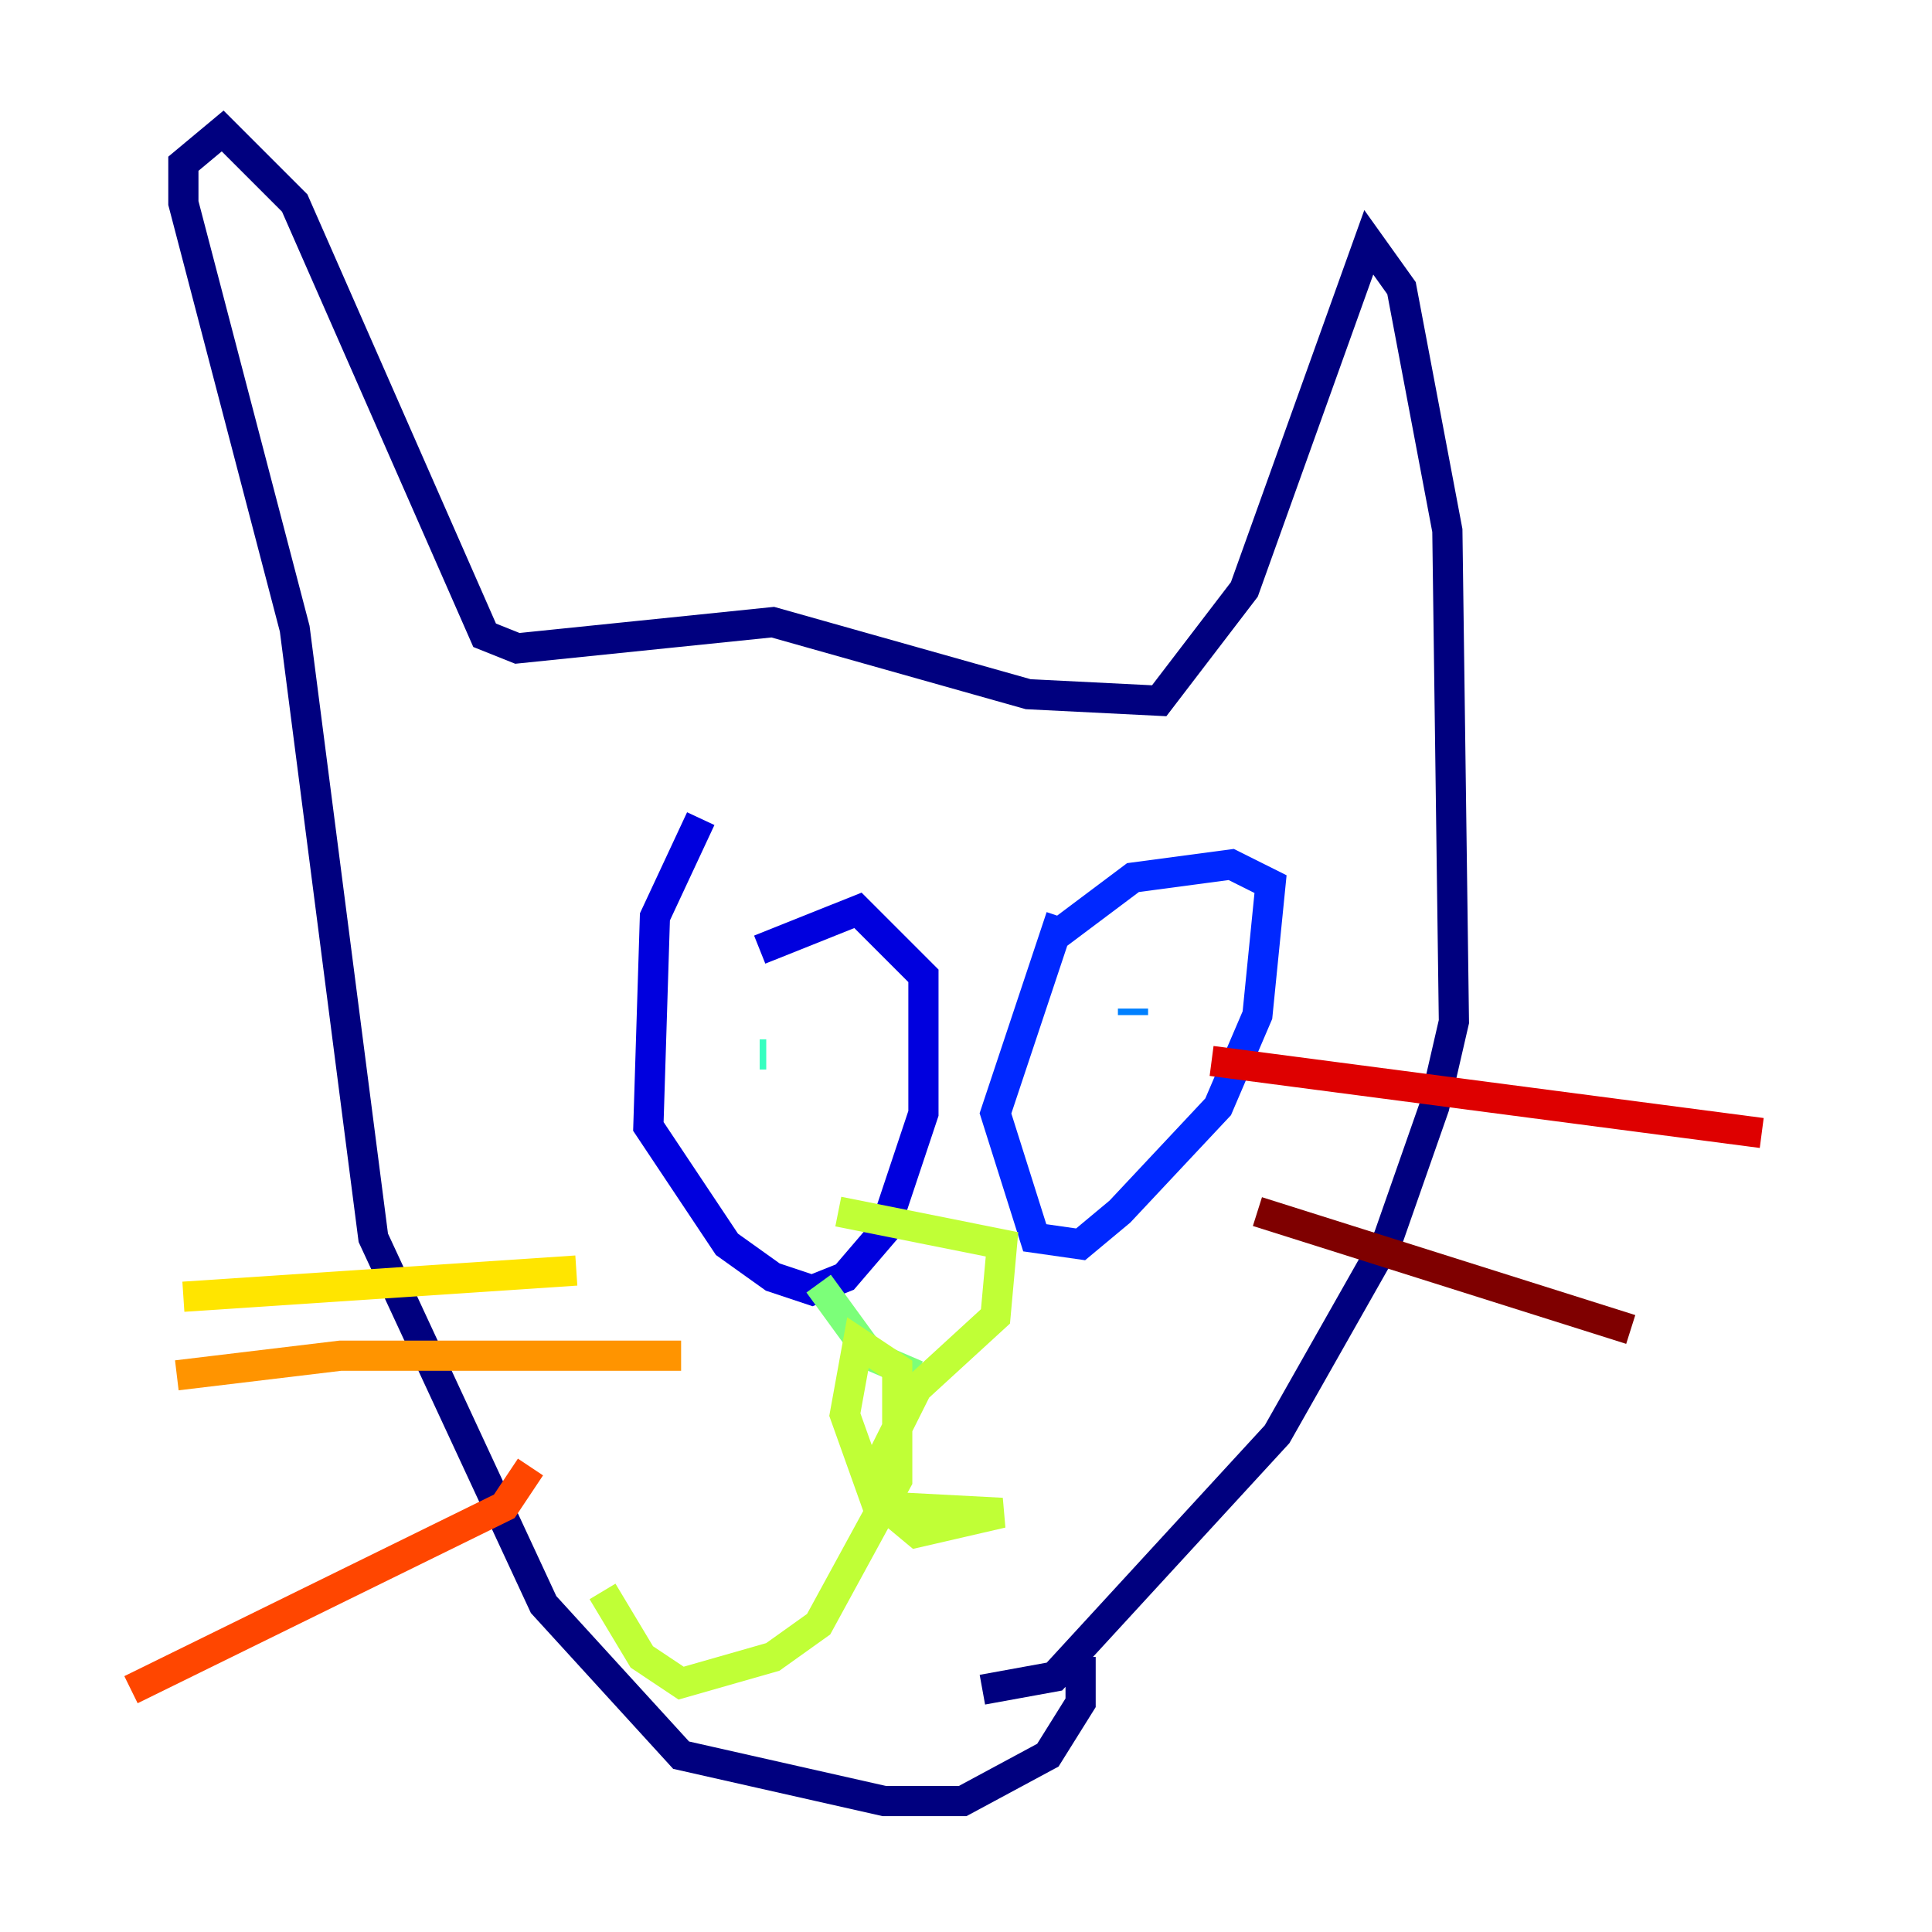 <?xml version="1.0" encoding="utf-8" ?>
<svg baseProfile="tiny" height="128" version="1.2" viewBox="0,0,128,128" width="128" xmlns="http://www.w3.org/2000/svg" xmlns:ev="http://www.w3.org/2001/xml-events" xmlns:xlink="http://www.w3.org/1999/xlink"><defs /><polyline fill="none" points="71.593,109.776 71.593,112.814 69.424,116.285 63.783,119.322 58.576,119.322 45.125,116.285 36.014,106.305 24.732,82.007 19.525,41.654 12.149,13.451 12.149,10.848 14.752,8.678 19.525,13.451 32.108,42.088 34.278,42.956 51.2,41.22 68.122,45.993 76.8,46.427 82.441,39.051 90.685,16.054 92.854,19.091 95.891,35.146 96.325,67.688 95.024,73.329 91.986,82.007 84.61,95.024 69.858,111.078 65.085,111.946" stroke="#00007f" stroke-width="2" /><polyline fill="none" points="46.427,54.237 43.39,60.746 42.956,74.63 48.163,82.441 51.2,84.61 53.803,85.478 55.973,84.61 58.576,81.573 61.18,73.763 61.18,64.651 56.841,60.312 50.332,62.915" stroke="#0000de" stroke-width="2" /><polyline fill="none" points="70.291,60.746 65.953,73.763 68.556,82.007 71.593,82.441 74.197,80.271 80.705,73.329 83.308,67.254 84.176,58.576 81.573,57.275 75.064,58.142 69.858,62.047" stroke="#0028ff" stroke-width="2" /><polyline fill="none" points="75.064,66.82 75.064,67.254" stroke="#0080ff" stroke-width="2" /><polyline fill="none" points="55.539,71.593 55.539,71.593" stroke="#00d4ff" stroke-width="2" /><polyline fill="none" points="50.332,69.858 50.766,69.858" stroke="#36ffc0" stroke-width="2" /><polyline fill="none" points="60.746,91.119 57.709,89.817 54.237,85.044" stroke="#7cff79" stroke-width="2" /><polyline fill="none" points="55.539,80.271 66.386,82.441 65.953,87.214 60.746,91.986 58.142,97.193 58.142,99.363 60.746,101.532 66.386,100.231 58.142,99.797 55.973,93.722 56.841,88.949 59.444,90.685 59.444,98.061 54.237,107.607 51.2,109.776 45.125,111.512 42.522,109.776 39.919,105.437" stroke="#c0ff36" stroke-width="2" /><polyline fill="none" points="38.183,84.176 12.149,85.912" stroke="#ffe500" stroke-width="2" /><polyline fill="none" points="45.125,89.817 22.563,89.817 11.715,91.119" stroke="#ff9400" stroke-width="2" /><polyline fill="none" points="35.146,97.193 33.41,99.797 8.678,111.946" stroke="#ff4600" stroke-width="2" /><polyline fill="none" points="80.271,70.291 116.719,75.064" stroke="#de0000" stroke-width="2" /><polyline fill="none" points="83.308,80.271 108.041,88.081" stroke="#7f0000" stroke-width="2" /></svg>